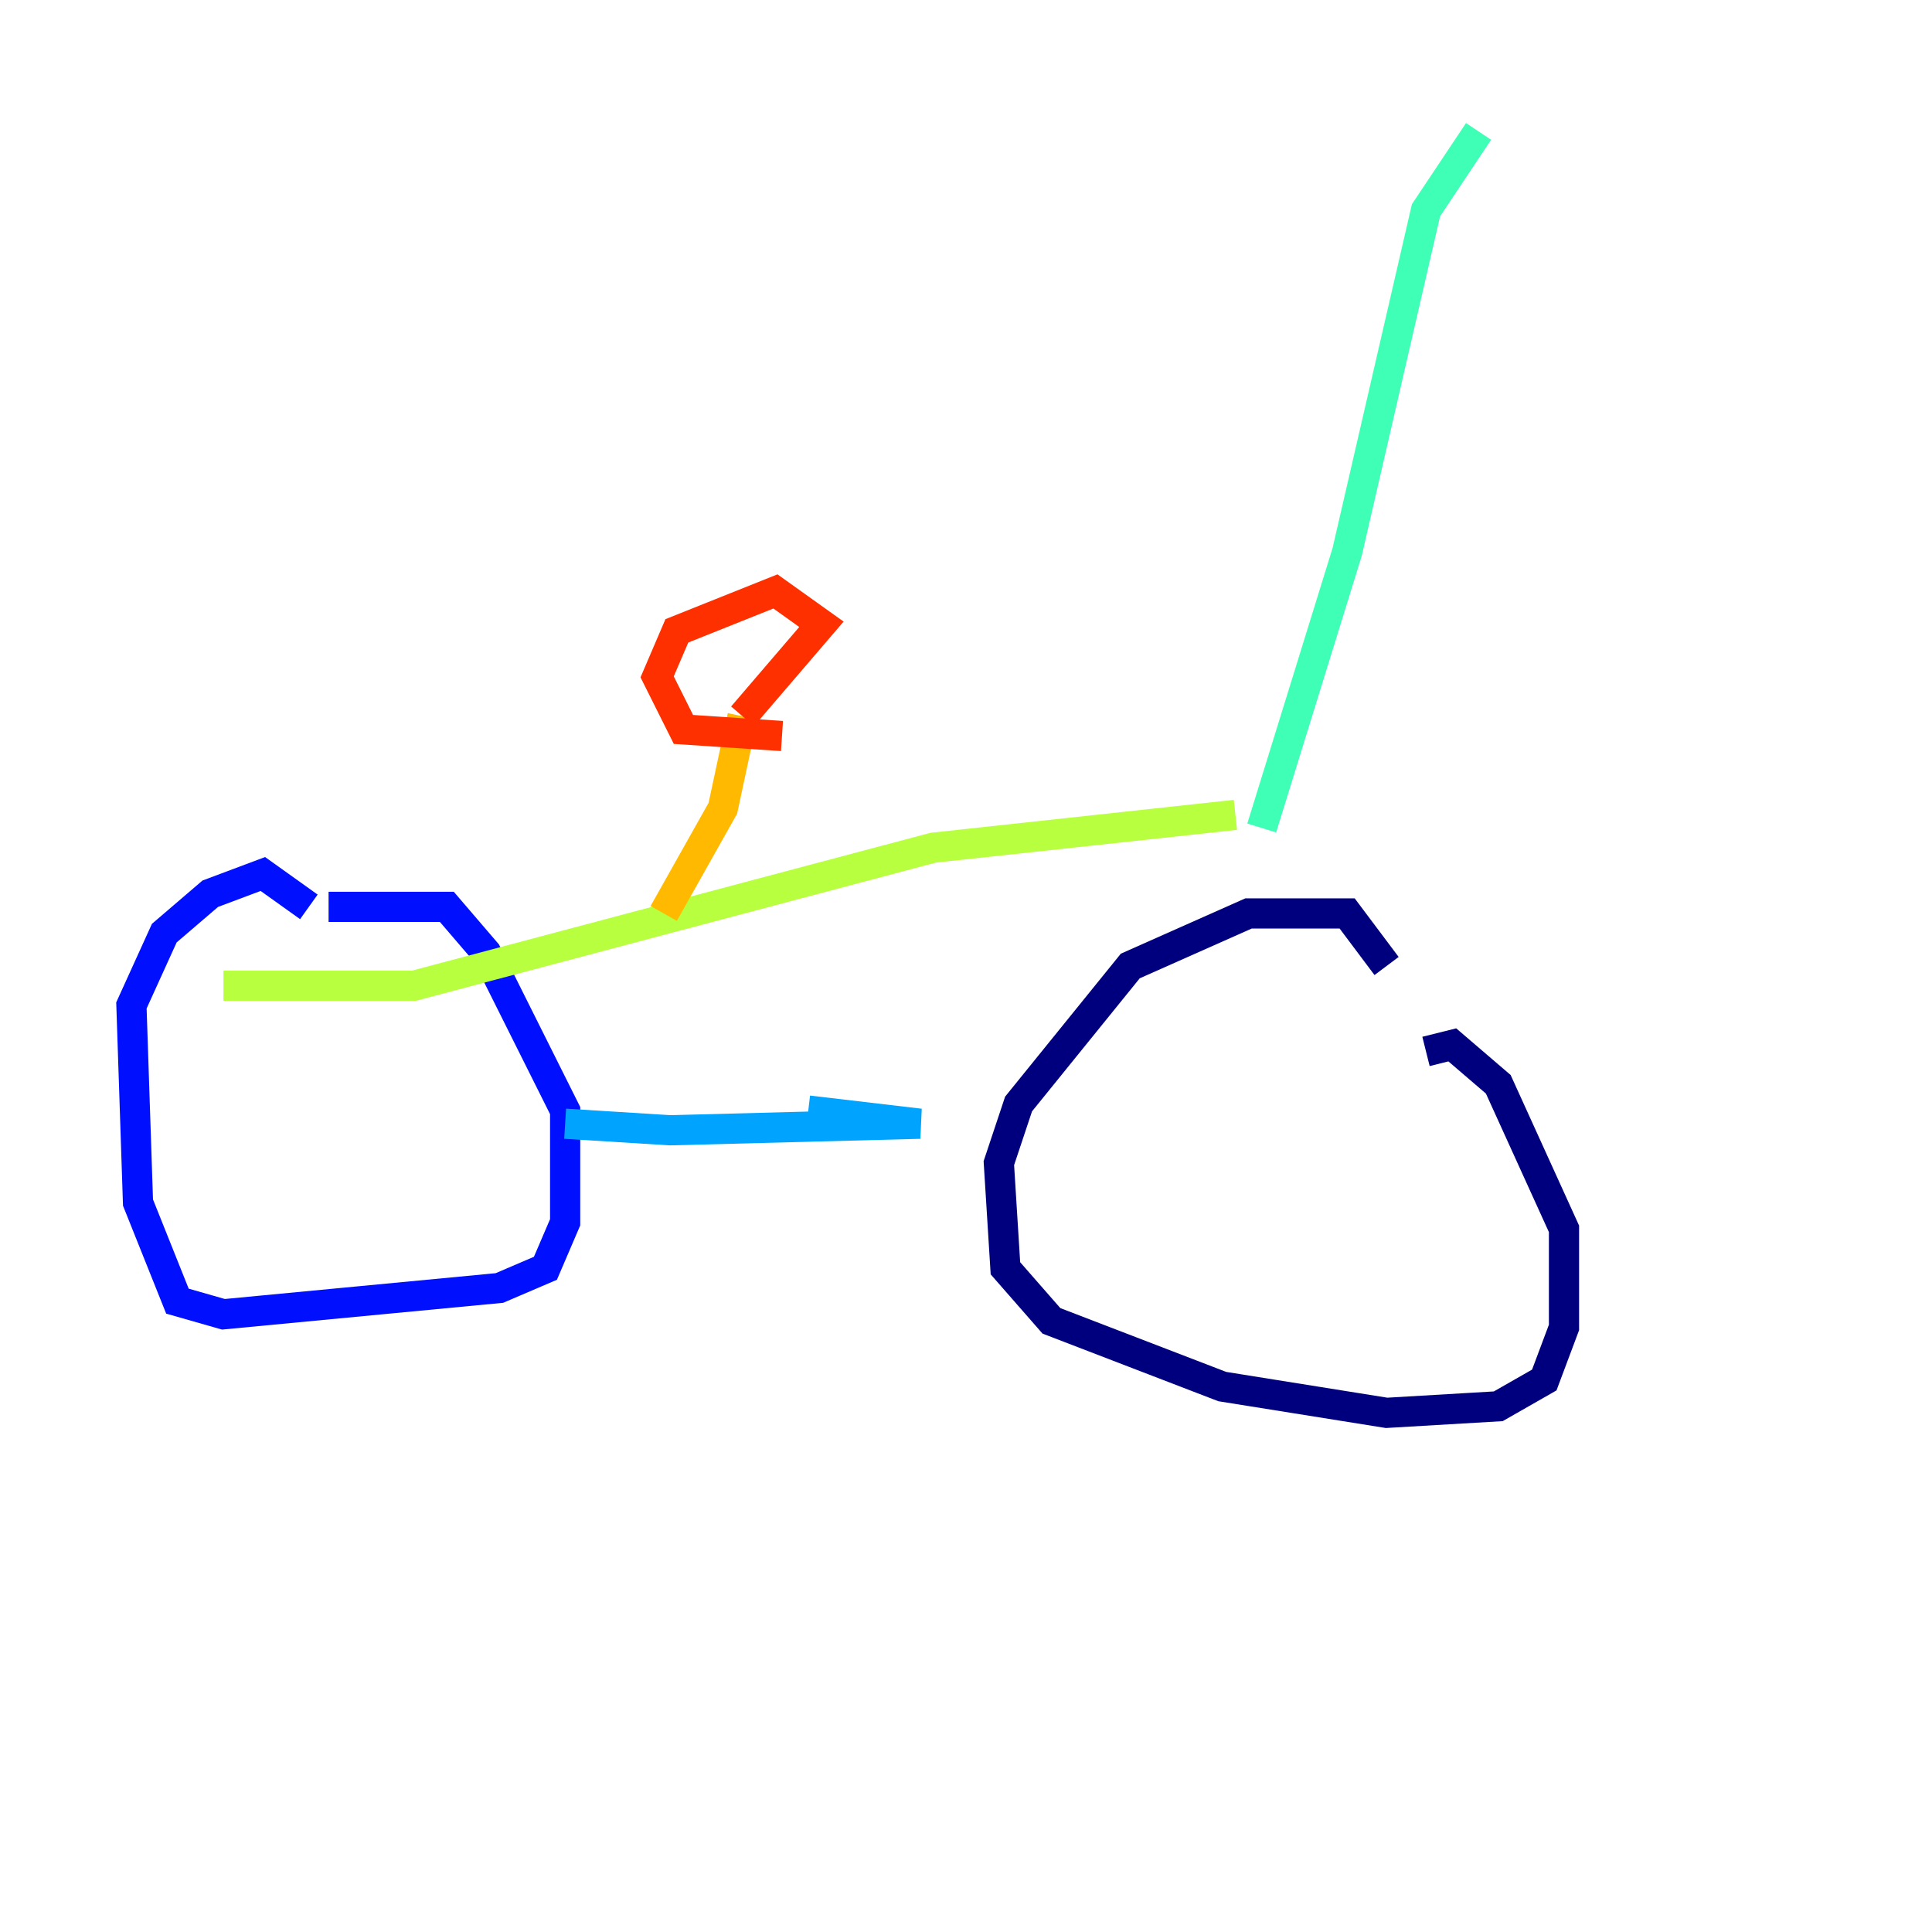 <?xml version="1.0" encoding="utf-8" ?>
<svg baseProfile="tiny" height="128" version="1.2" viewBox="0,0,128,128" width="128" xmlns="http://www.w3.org/2000/svg" xmlns:ev="http://www.w3.org/2001/xml-events" xmlns:xlink="http://www.w3.org/1999/xlink"><defs /><polyline fill="none" points="91.864,64.0 89.252,60.517 82.721,60.517 74.884,64.0 67.483,73.143 66.177,77.061 66.612,84.027 69.66,87.51 80.98,91.864 91.864,93.605 99.265,93.17 102.313,91.429 103.619,87.946 103.619,81.415 99.265,71.837 96.218,69.225 94.476,69.66" stroke="#00007f" stroke-width="2" /><polyline fill="none" points="20.463,60.082 17.415,57.905 13.932,59.211 10.884,61.823 8.707,66.612 9.143,79.674 11.755,86.204 14.803,87.075 33.088,85.333 36.136,84.027 37.442,80.98 37.442,73.578 32.218,63.129 29.605,60.082 21.769,60.082" stroke="#0010ff" stroke-width="2" /><polyline fill="none" points="53.551,73.578 60.952,74.449 44.408,74.884 37.442,74.449" stroke="#00a4ff" stroke-width="2" /><polyline fill="none" points="83.592,54.857 89.252,36.571 94.476,13.932 97.959,8.707" stroke="#3fffb7" stroke-width="2" /><polyline fill="none" points="81.85,53.986 61.823,56.163 27.429,65.306 14.803,65.306" stroke="#b7ff3f" stroke-width="2" /><polyline fill="none" points="43.973,60.517 47.891,53.551 49.197,47.456" stroke="#ffb900" stroke-width="2" /><polyline fill="none" points="49.197,47.456 54.422,41.361 51.374,39.184 44.843,41.796 43.537,44.843 45.279,48.327 51.809,48.762" stroke="#ff3000" stroke-width="2" /><polyline fill="none" points="119.293,10.014 119.293,10.014" stroke="#7f0000" stroke-width="2" /></svg>